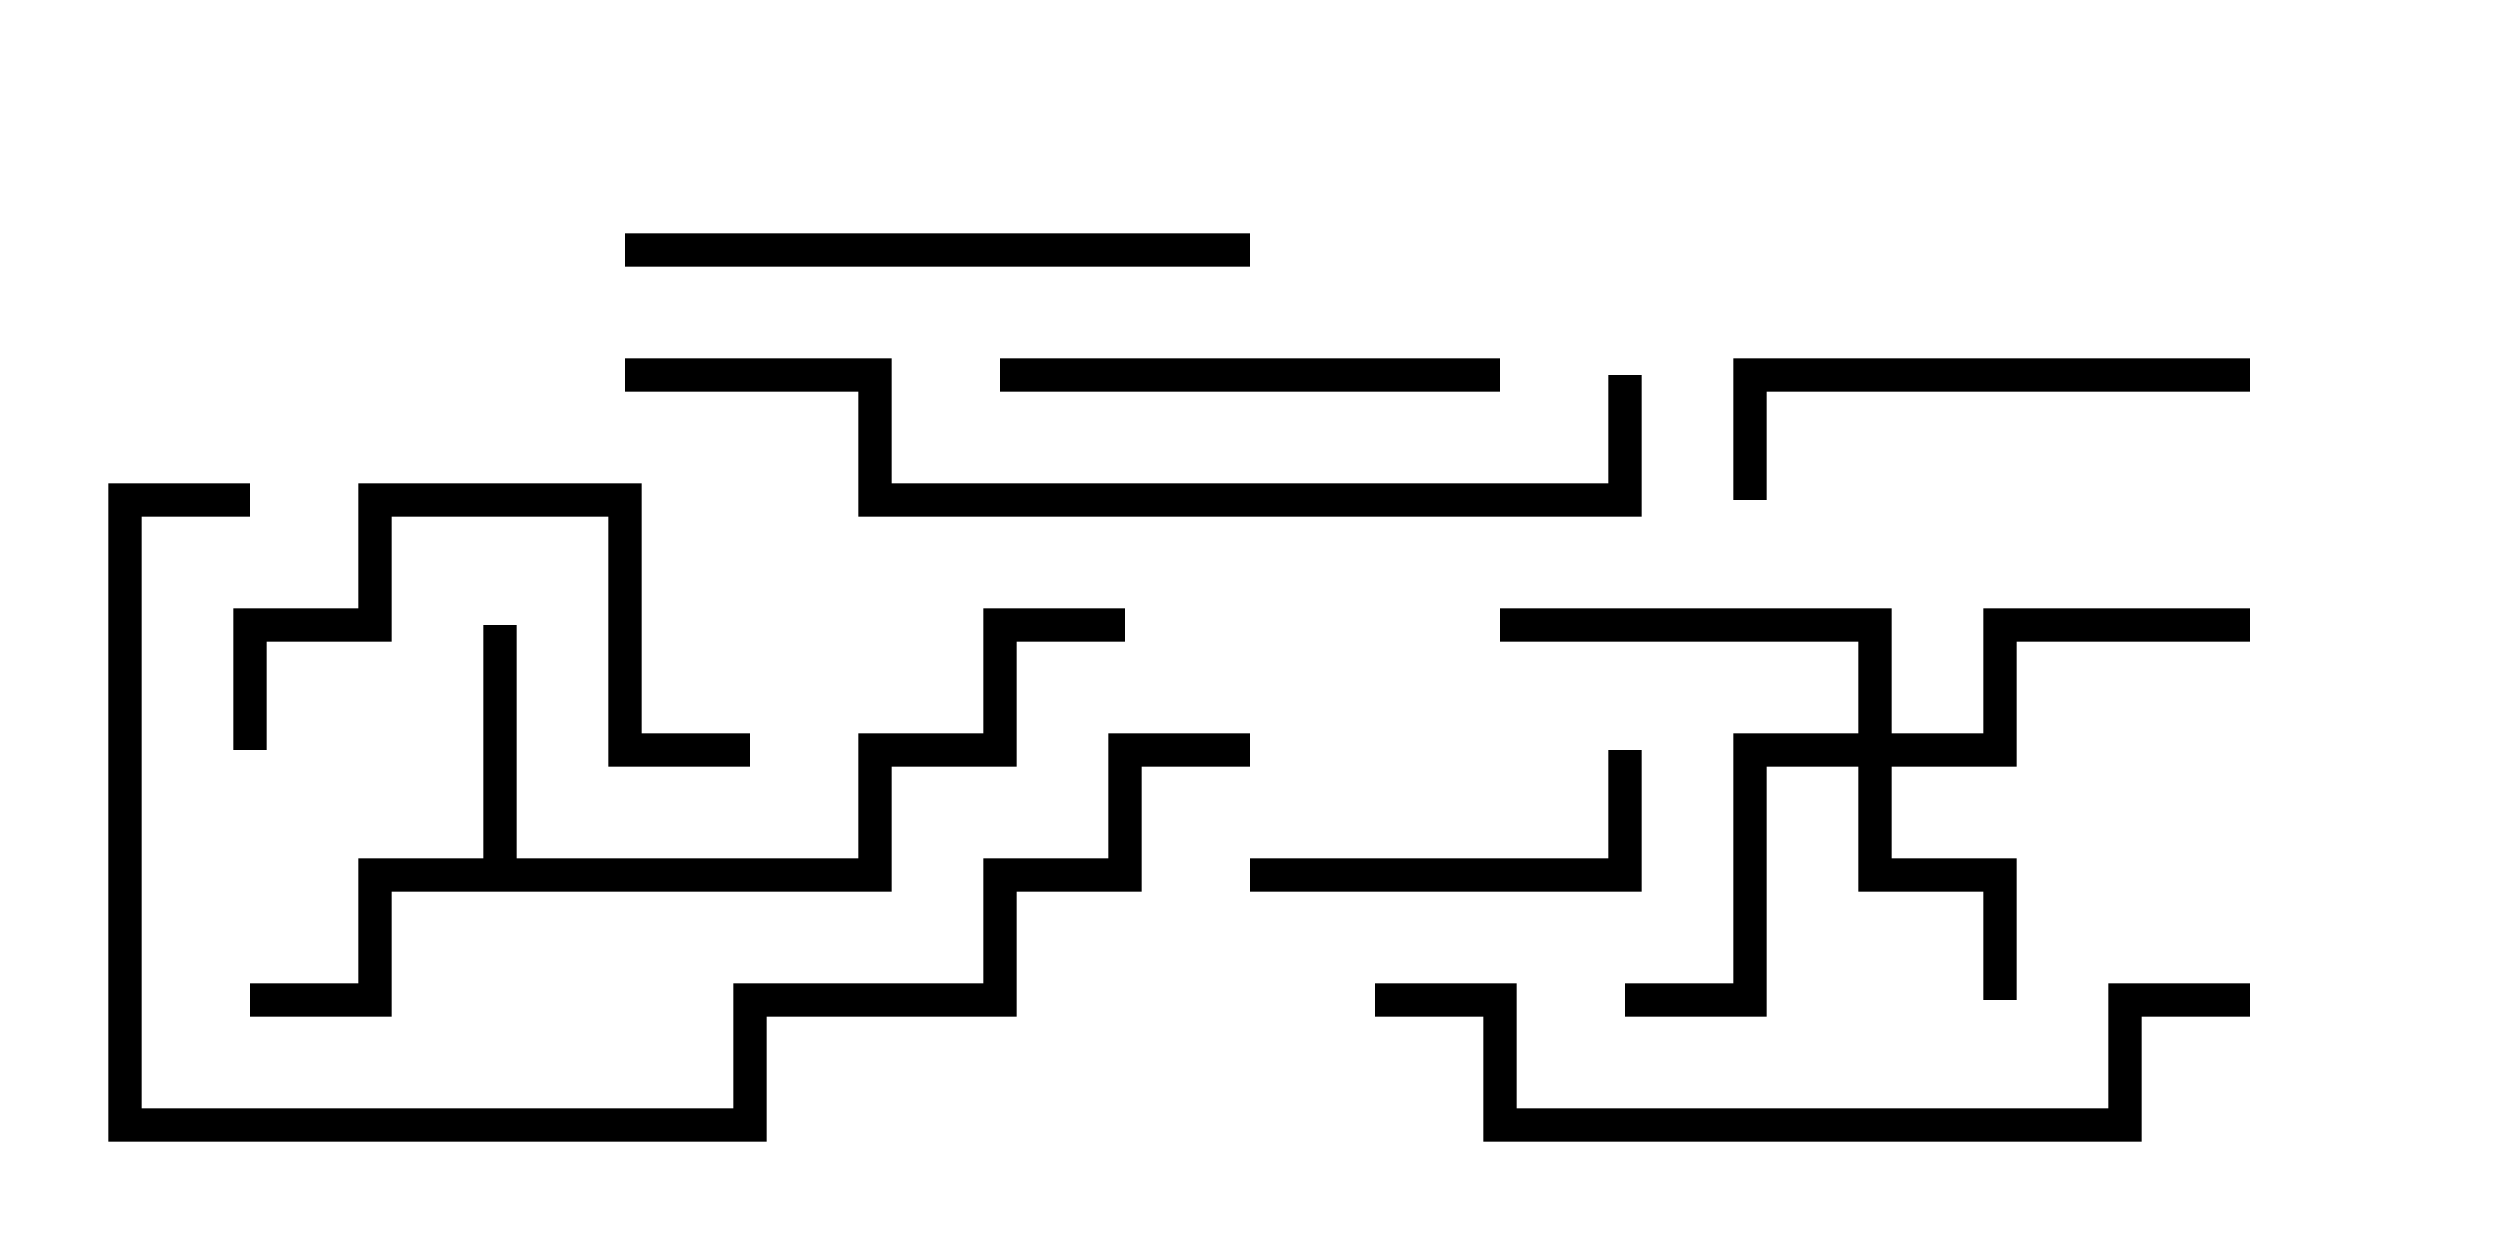 <svg version="1.1" width="30" height="15" xmlns="http://www.w3.org/2000/svg"><path d="M5.8,10.3L5.8,7.5L6.2,7.5L6.2,10.3L10.3,10.3L10.3,8.8L11.8,8.8L11.8,7.3L13.5,7.3L13.5,7.7L12.2,7.7L12.2,9.2L10.7,9.2L10.7,10.7L4.7,10.7L4.7,12.2L3,12.2L3,11.8L4.3,11.8L4.3,10.3z" stroke="none"/><path d="M22.3,8.8L22.3,7.7L18,7.7L18,7.3L22.7,7.3L22.7,8.8L23.8,8.8L23.8,7.3L27,7.3L27,7.7L24.2,7.7L24.2,9.2L22.7,9.2L22.7,10.3L24.2,10.3L24.2,12L23.8,12L23.8,10.7L22.3,10.7L22.3,9.2L21.2,9.2L21.2,12.2L19.5,12.2L19.5,11.8L20.8,11.8L20.8,8.8z" stroke="none"/><path d="M15,10.7L15,10.3L19.3,10.3L19.3,9L19.7,9L19.7,10.7z" stroke="none"/><path d="M12,4.7L12,4.3L18,4.3L18,4.7z" stroke="none"/><path d="M9,8.8L9,9.2L7.3,9.2L7.3,6.2L4.7,6.2L4.7,7.7L3.2,7.7L3.2,9L2.8,9L2.8,7.3L4.3,7.3L4.3,5.8L7.7,5.8L7.7,8.8z" stroke="none"/><path d="M27,4.3L27,4.7L21.2,4.7L21.2,6L20.8,6L20.8,4.3z" stroke="none"/><path d="M15,2.8L15,3.2L7.5,3.2L7.5,2.8z" stroke="none"/><path d="M16.5,12.2L16.5,11.8L18.2,11.8L18.2,13.3L25.3,13.3L25.3,11.8L27,11.8L27,12.2L25.7,12.2L25.7,13.7L17.8,13.7L17.8,12.2z" stroke="none"/><path d="M7.5,4.7L7.5,4.3L10.7,4.3L10.7,5.8L19.3,5.8L19.3,4.5L19.7,4.5L19.7,6.2L10.3,6.2L10.3,4.7z" stroke="none"/><path d="M3,5.8L3,6.2L1.7,6.2L1.7,13.3L8.8,13.3L8.8,11.8L11.8,11.8L11.8,10.3L13.3,10.3L13.3,8.8L15,8.8L15,9.2L13.7,9.2L13.7,10.7L12.2,10.7L12.2,12.2L9.2,12.2L9.2,13.7L1.3,13.7L1.3,5.8z" stroke="none"/></svg>